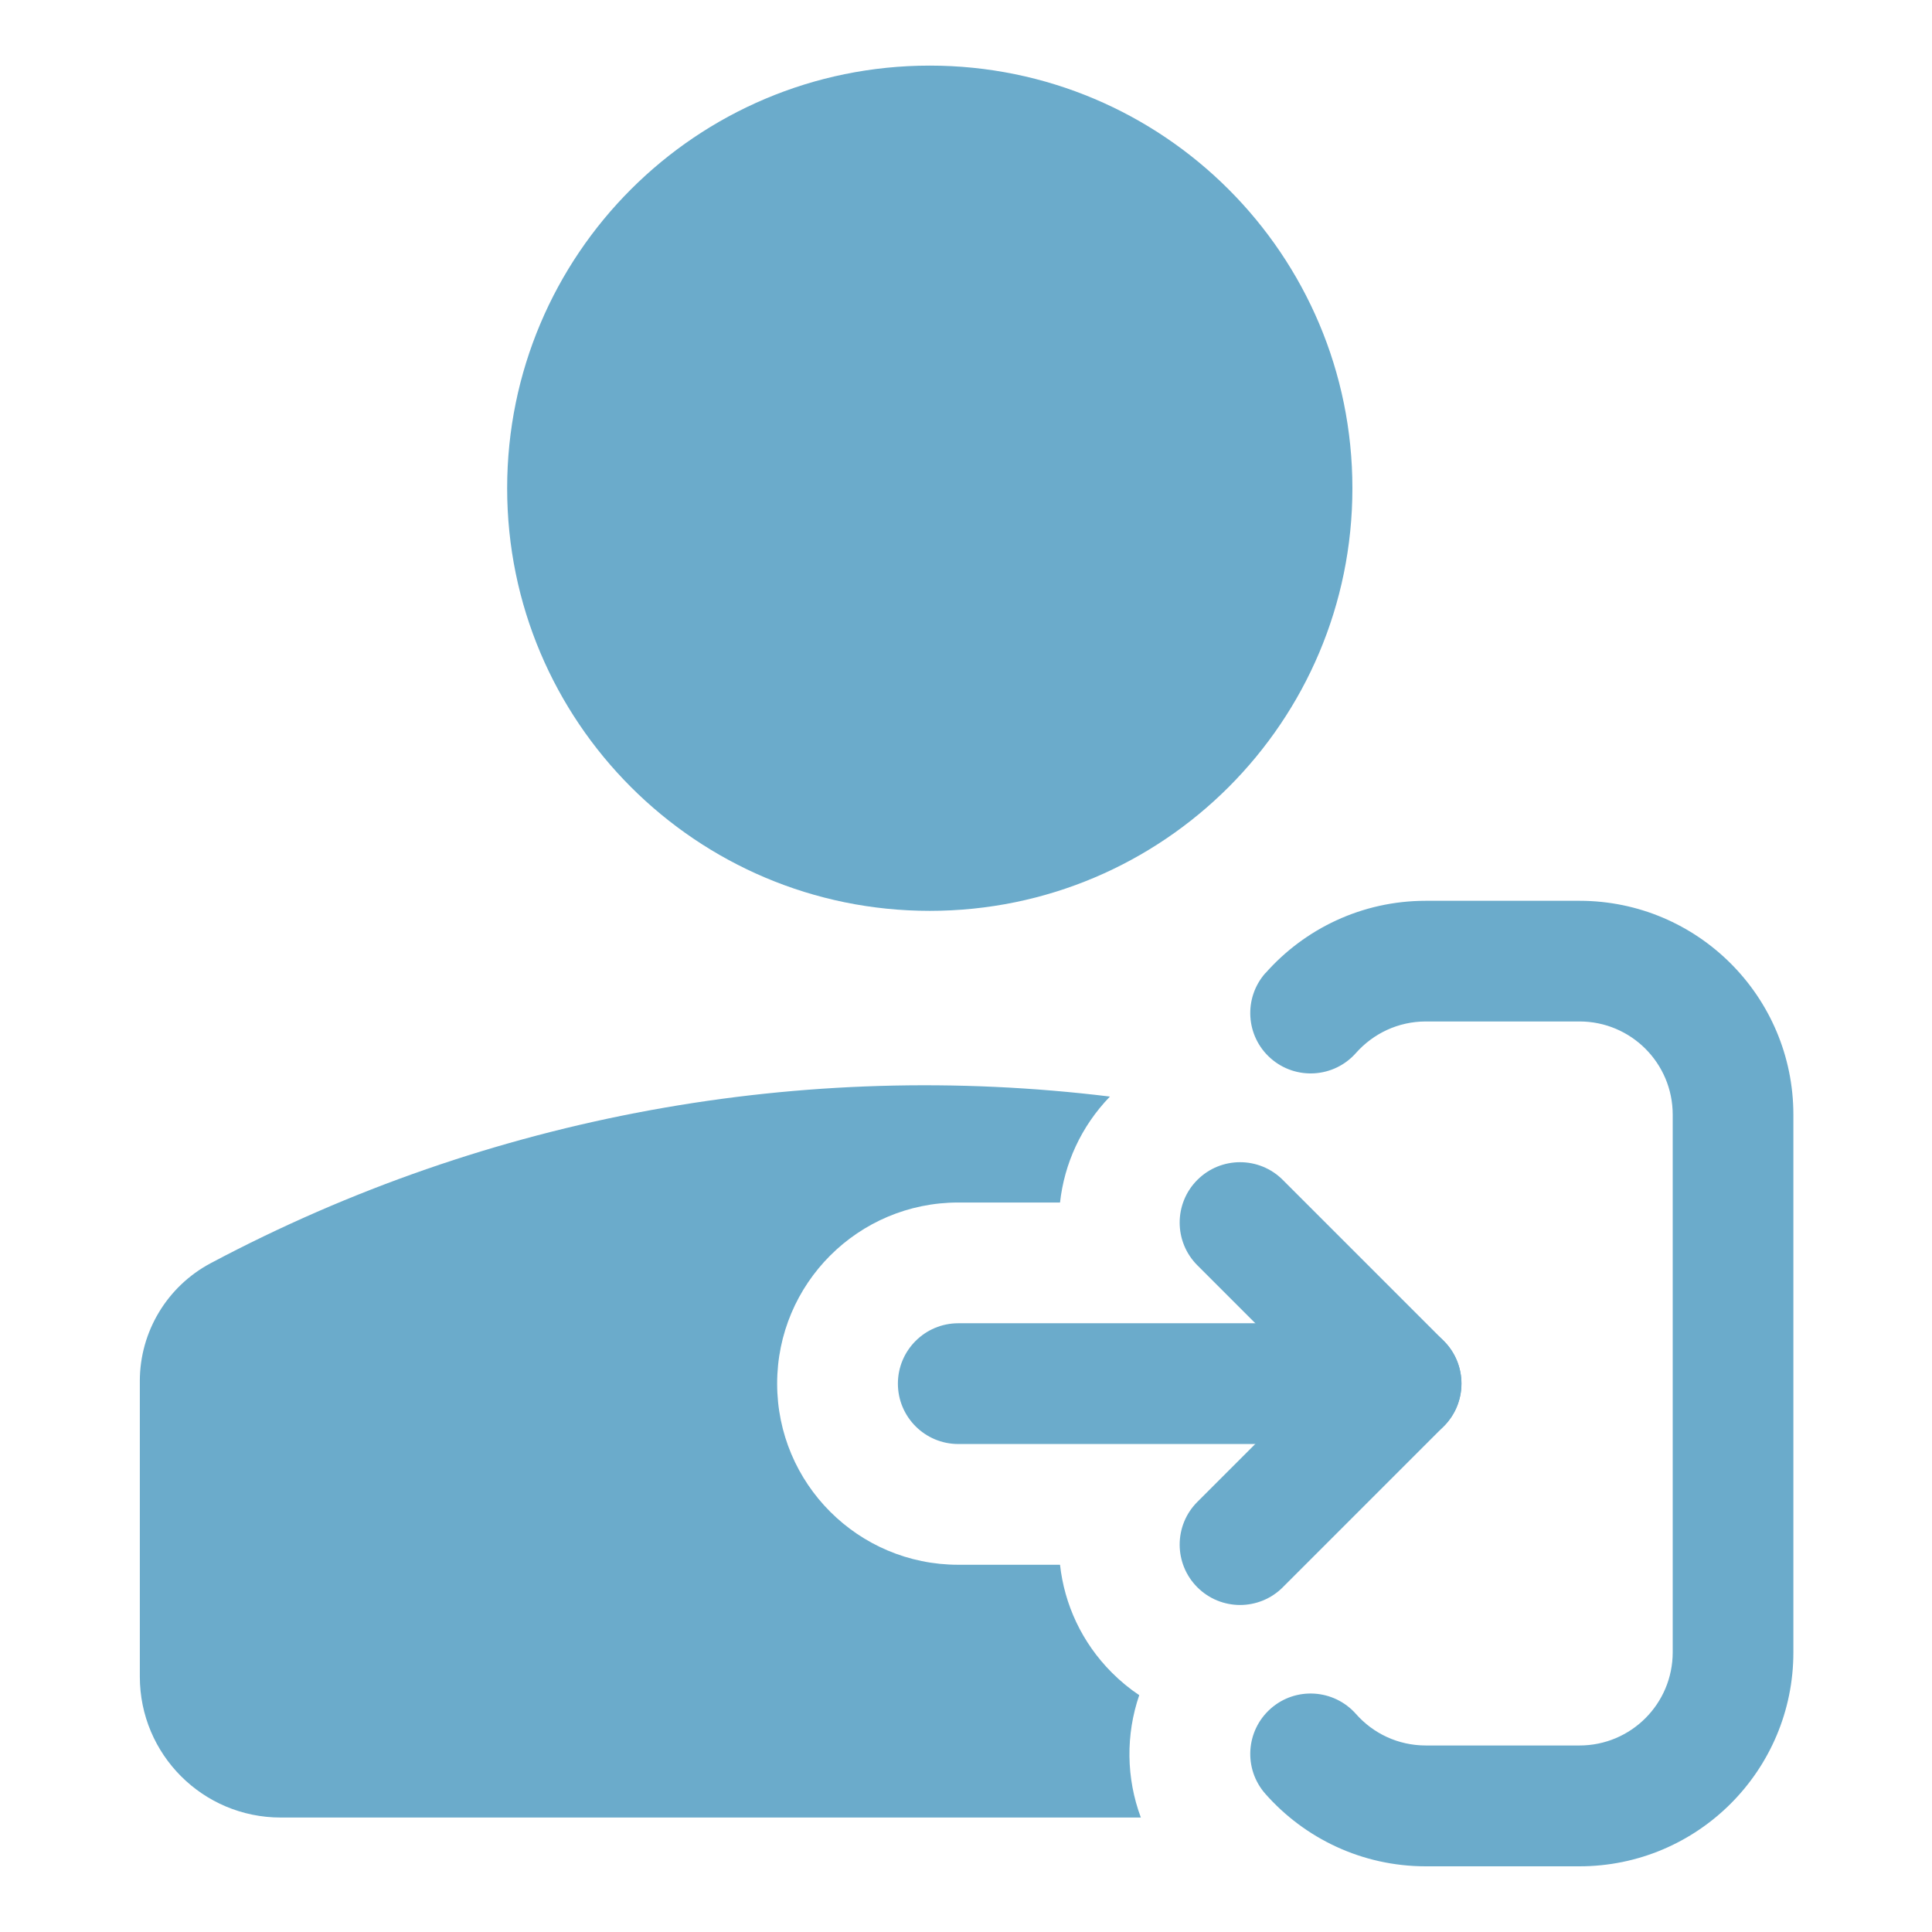<?xml version="1.0"?>
<svg xmlns="http://www.w3.org/2000/svg" xmlns:xlink="http://www.w3.org/1999/xlink" xmlns:svgjs="http://svgjs.com/svgjs" version="1.1" width="512" height="512" x="0" y="0" viewBox="0 0 24 24" style="enable-background:new 0 0 512 512" xml:space="preserve" class=""><g><g xmlns="http://www.w3.org/2000/svg" fill-rule="evenodd"><path d="m11.55.815c-2.9 0-5.25 2.35-5.25 5.25 0 2.899 2.351 5.25 5.25 5.25 2.9 0 5.25-2.35 5.25-5.25 0-2.9-2.35-5.25-5.25-5.25z" fill="#6babcb" data-original="#000000" style="" class=""/><path d="m15.719 12.09c.486-.551 1.199-.9 1.993-.9h1.908c1.468 0 2.658 1.19 2.658 2.658v6.678c0 1.468-1.19 2.658-2.658 2.658h-1.908c-.794 0-1.507-.349-1.993-.9-.274-.31-.245-.784.066-1.059.31-.274.784-.244 1.059.066.213.242.523.392.869.392h1.908c.64 0 1.158-.518 1.158-1.158v-6.678c0-.64-.518-1.158-1.158-1.158h-1.908c-.346 0-.655.151-.869.392-.274.31-.748.34-1.059.066-.311-.274-.34-.748-.066-1.059z" fill="#6babcb" data-original="#000000" style="" class=""/><path d="m17.935 16.657c.293.293.293.768 0 1.061l-2 2c-.293.293-.768.293-1.061 0s-.293-.768 0-1.061l2-2c.293-.293.768-.293 1.061 0z" fill="#6babcb" data-original="#000000" style="" class=""/><path d="m17.935 17.718c.293-.293.293-.768 0-1.061l-2-2c-.293-.293-.768-.293-1.061 0s-.293.768 0 1.061l2 2c.293.293.768.293 1.061 0z" fill="#6babcb" data-original="#000000" style="" class=""/><path d="m11.154 17.188c0-.414.336-.75.75-.75h5c.414 0 .75.336.75.75s-.336.75-.75.75h-5c-.414 0-.75-.336-.75-.75z" fill="#6babcb" data-original="#000000" style="" class=""/></g><path xmlns="http://www.w3.org/2000/svg" d="m13.788 13.622c-3.795-.465-7.699.225-11.171 2.07-.541.288-.88.851-.88 1.464v3.672c0 .967.783 1.75 1.75 1.75h10.685c-.183-.491-.188-1.03-.02-1.52-.12-.08-.233-.173-.339-.279-.376-.376-.591-.851-.645-1.341h-1.264c-1.243 0-2.25-1.007-2.25-2.25s1.007-2.25 2.25-2.25h1.264c.053-.479.26-.944.62-1.316z" fill="#6babcb" data-original="#000000" style="" class=""/></g></svg>
